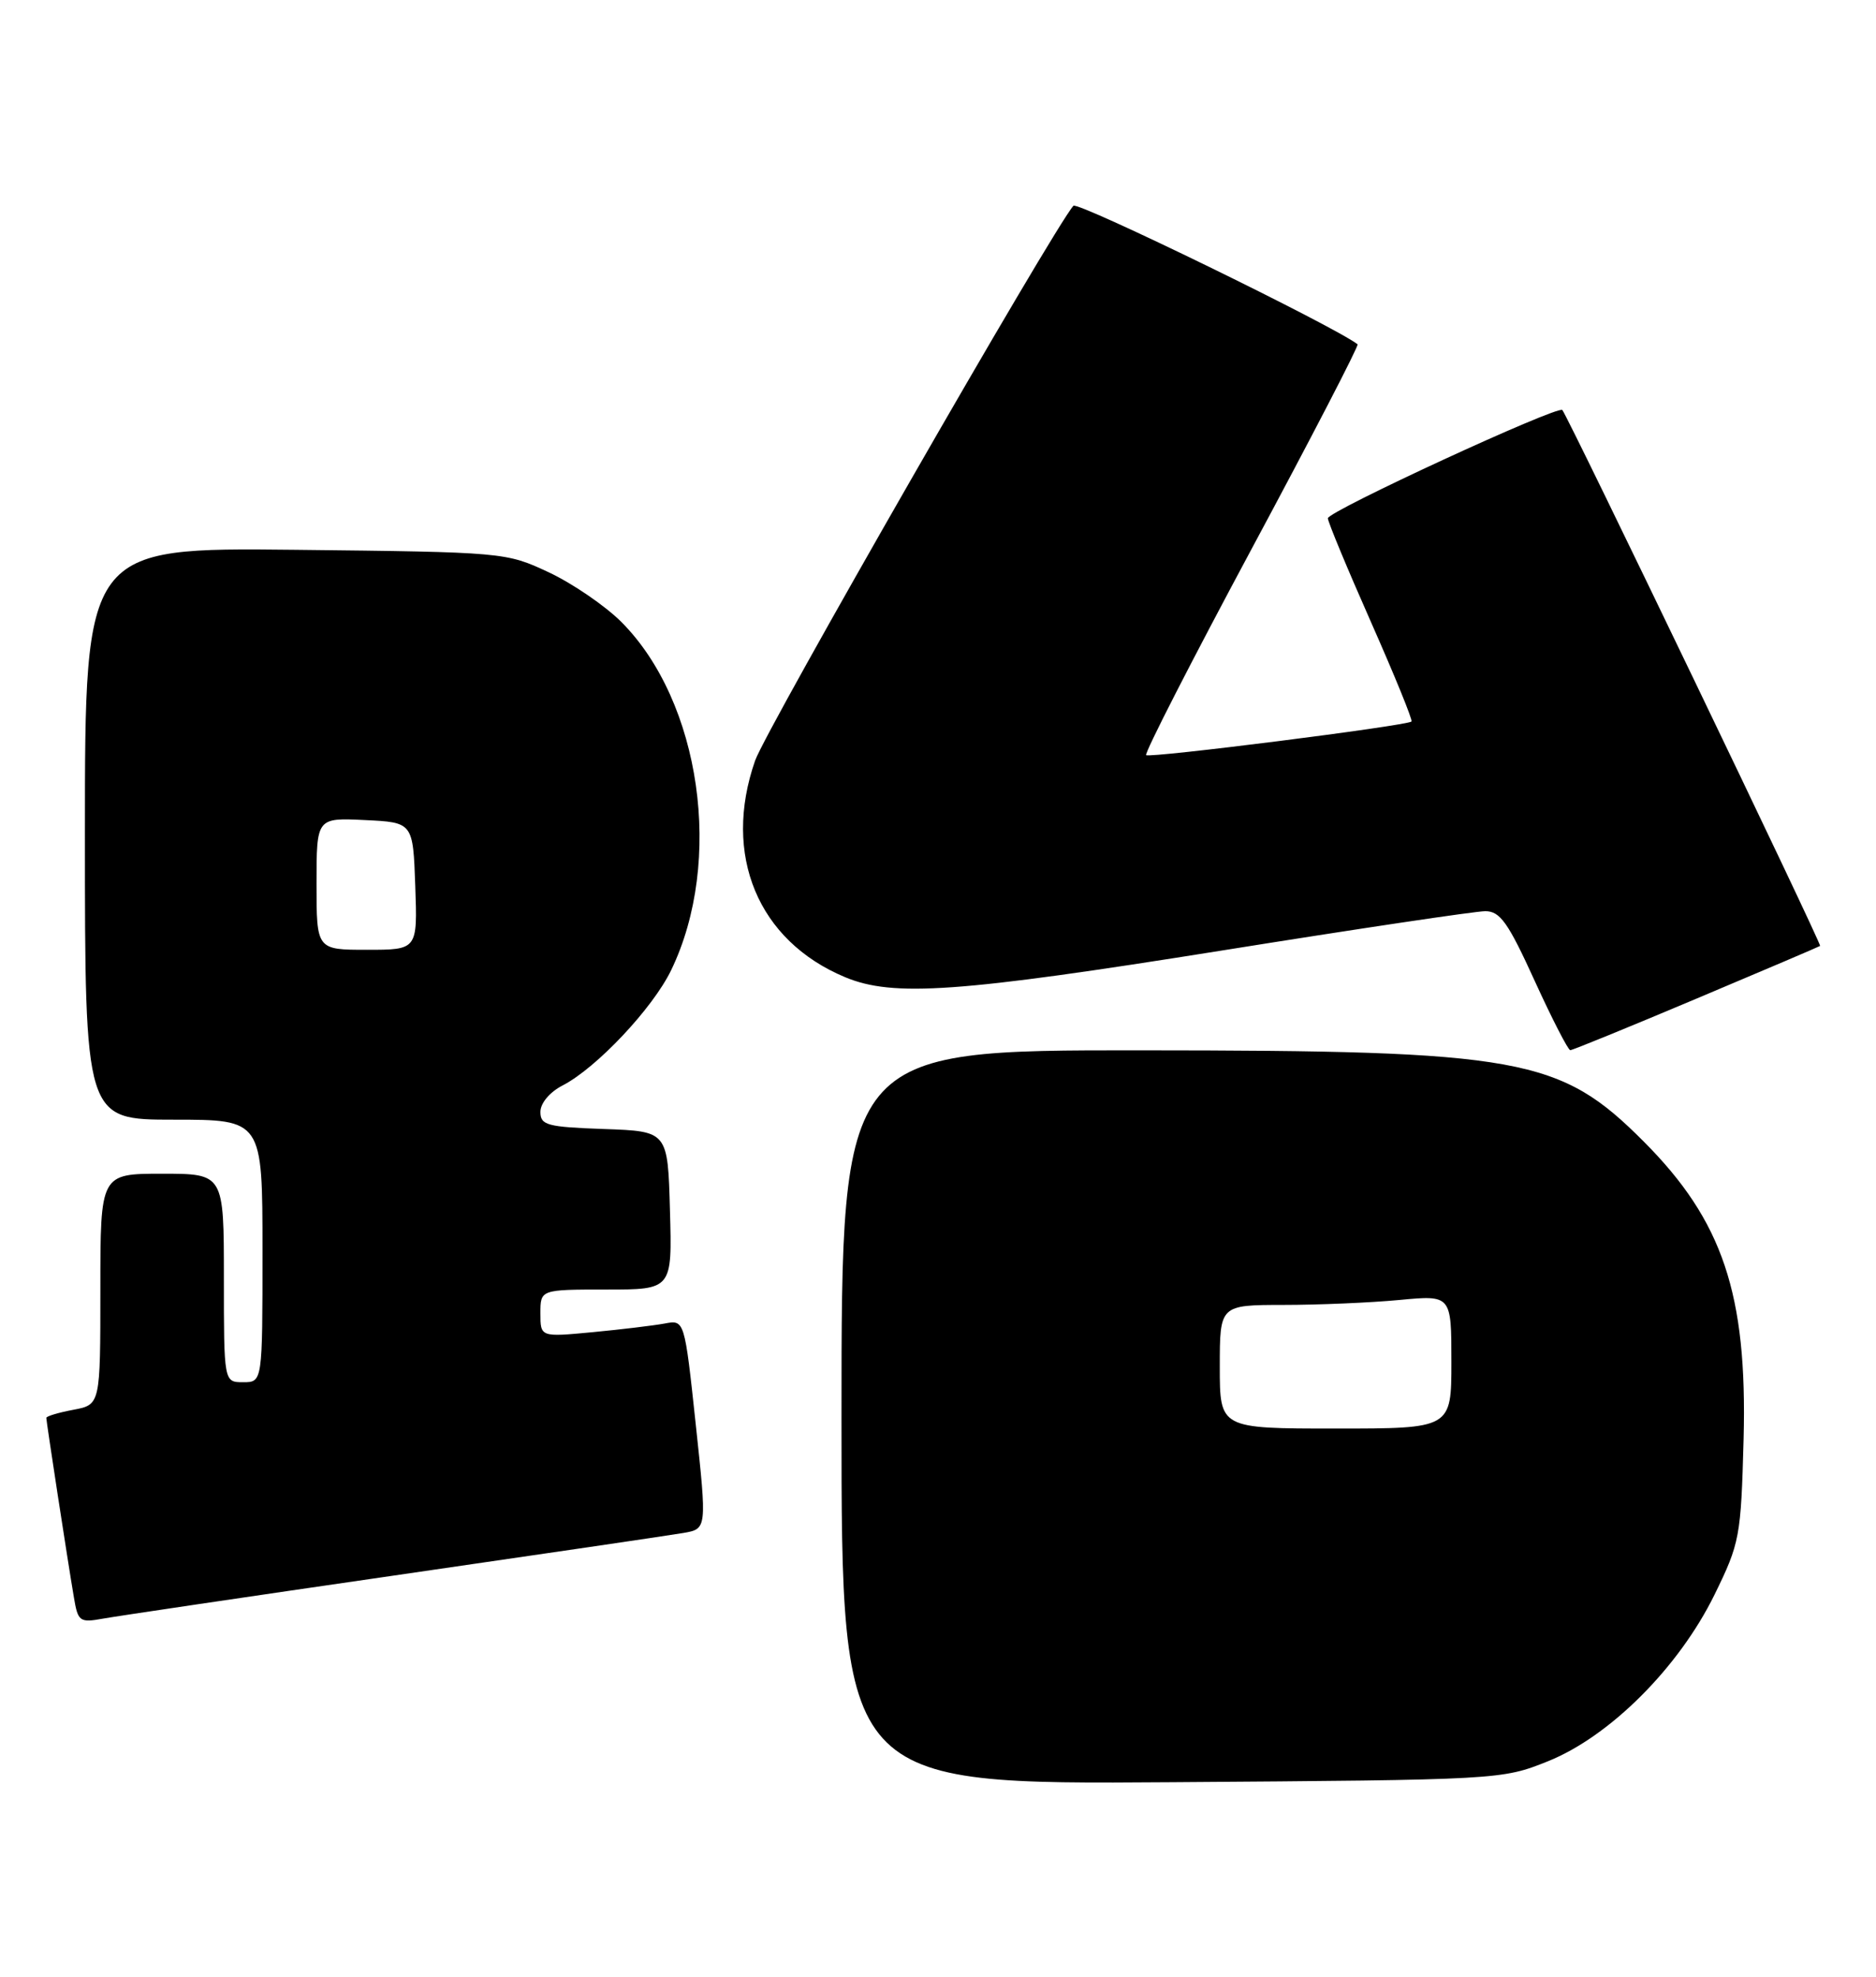 <?xml version="1.0" encoding="UTF-8" standalone="no"?>
<!DOCTYPE svg PUBLIC "-//W3C//DTD SVG 1.1//EN" "http://www.w3.org/Graphics/SVG/1.1/DTD/svg11.dtd" >
<svg xmlns="http://www.w3.org/2000/svg" xmlns:xlink="http://www.w3.org/1999/xlink" version="1.1" viewBox="0 0 243 256">
 <g >
 <path fill="currentColor"
d=" M 200.50 228.09 C 208.54 224.86 217.45 215.95 222.08 206.52 C 225.36 199.83 225.51 199.02 225.85 186.36 C 226.34 167.61 223.15 158.09 212.92 147.84 C 202.06 136.94 197.07 136.04 147.75 136.02 C 109.00 136.00 109.00 136.00 109.00 183.55 C 109.00 231.10 109.00 231.10 151.75 230.80 C 194.26 230.50 194.53 230.48 200.50 228.09 Z  M 51.00 204.04 C 69.97 201.29 86.87 198.81 88.53 198.52 C 91.57 197.99 91.57 197.99 90.12 184.45 C 88.67 170.91 88.67 170.91 86.09 171.40 C 84.66 171.66 80.46 172.17 76.75 172.52 C 70.00 173.16 70.00 173.16 70.00 170.08 C 70.00 167.00 70.00 167.00 78.53 167.00 C 87.07 167.00 87.07 167.00 86.78 156.75 C 86.50 146.50 86.50 146.50 78.25 146.21 C 70.86 145.95 70.00 145.72 70.00 143.99 C 70.00 142.86 71.21 141.42 72.89 140.56 C 77.28 138.29 84.55 130.57 86.93 125.65 C 93.76 111.54 90.79 90.86 80.47 80.53 C 78.38 78.45 74.16 75.56 71.09 74.12 C 65.55 71.52 65.27 71.50 38.25 71.20 C 11.00 70.91 11.00 70.91 11.00 107.95 C 11.00 145.00 11.00 145.00 22.50 145.00 C 34.00 145.00 34.00 145.00 34.00 162.00 C 34.00 179.00 34.00 179.00 31.50 179.00 C 29.00 179.00 29.00 179.00 29.00 165.50 C 29.00 152.00 29.00 152.00 21.00 152.00 C 13.00 152.00 13.00 152.00 13.00 166.95 C 13.00 181.91 13.00 181.91 9.50 182.57 C 7.58 182.93 6.00 183.40 6.00 183.62 C 6.00 184.09 8.73 201.90 9.57 206.85 C 10.09 209.99 10.32 210.16 13.31 209.62 C 15.07 209.30 32.02 206.79 51.00 204.04 Z  M 219.71 129.34 C 228.40 125.68 235.62 122.60 235.76 122.50 C 236.01 122.32 203.13 53.98 202.37 53.10 C 201.82 52.45 172.00 66.21 172.00 67.12 C 172.00 67.57 174.51 73.62 177.58 80.55 C 180.65 87.49 183.02 93.29 182.83 93.44 C 182.16 94.00 148.88 98.21 148.46 97.79 C 148.22 97.55 154.36 85.55 162.11 71.11 C 169.86 56.68 176.04 44.74 175.85 44.59 C 172.86 42.26 139.59 26.04 139.04 26.65 C 136.46 29.54 99.24 94.41 97.81 98.50 C 93.55 110.71 98.17 121.83 109.45 126.54 C 115.69 129.15 124.12 128.55 158.30 123.09 C 175.78 120.29 191.13 118.00 192.39 118.00 C 194.31 118.00 195.35 119.47 198.78 127.00 C 201.04 131.95 203.12 136.00 203.40 136.00 C 203.69 136.00 211.03 133.00 219.71 129.34 Z  M 158.00 177.00 C 158.00 169.00 158.00 169.00 166.25 168.99 C 170.79 168.99 177.54 168.70 181.25 168.35 C 188.00 167.71 188.00 167.71 188.00 176.36 C 188.00 185.00 188.00 185.00 173.00 185.00 C 158.00 185.00 158.00 185.00 158.00 177.00 Z  M 41.00 114.45 C 41.00 105.90 41.00 105.90 47.25 106.20 C 53.50 106.50 53.50 106.50 53.79 114.75 C 54.08 123.00 54.08 123.00 47.54 123.00 C 41.00 123.00 41.00 123.00 41.00 114.45 Z "/>
</g>
</svg>